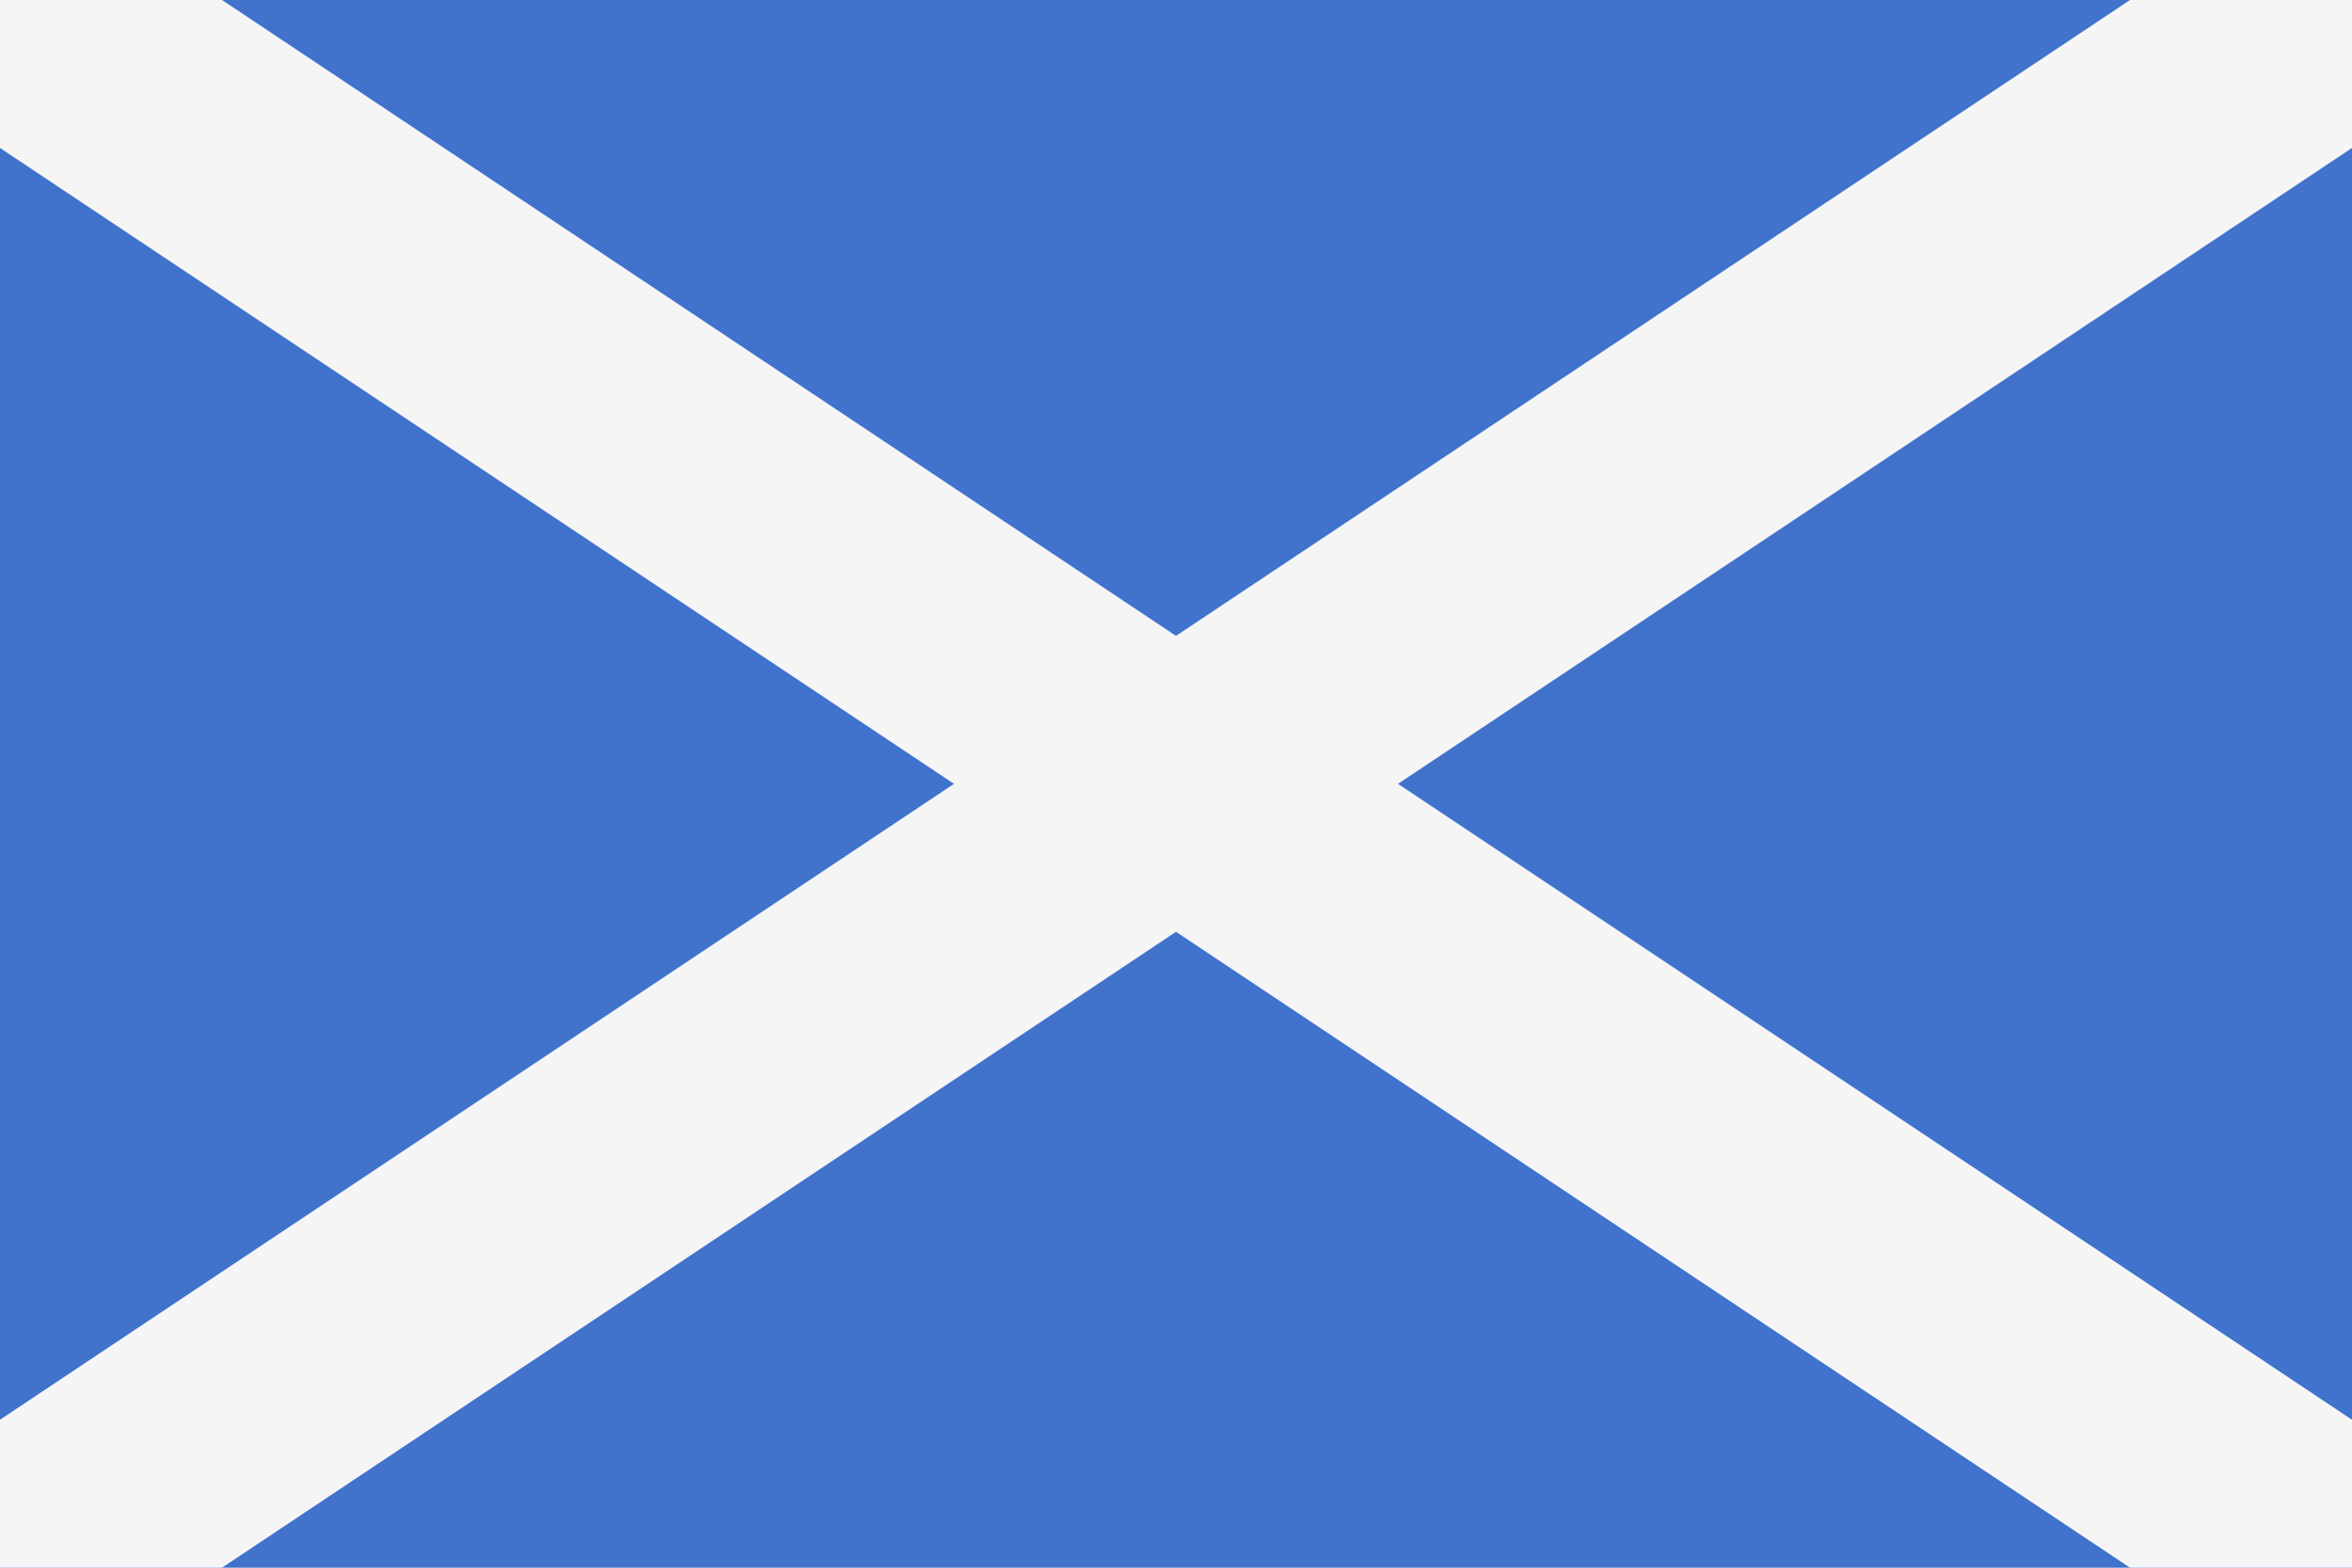 <svg viewBox="0 0 36 24" fill="none" xmlns="http://www.w3.org/2000/svg">
	<path d="M0 0V24H36V0" fill="#4173CD" />
	<path
		d="M36 2.265V0H32.602L18 9.735L3.398 0H0V2.265L14.602 12L0 21.735V24H3.398L18 14.265L32.602 24H36V21.735L21.398 12L36 2.265Z"
		fill="#F5F5F5"
	/>
</svg>
